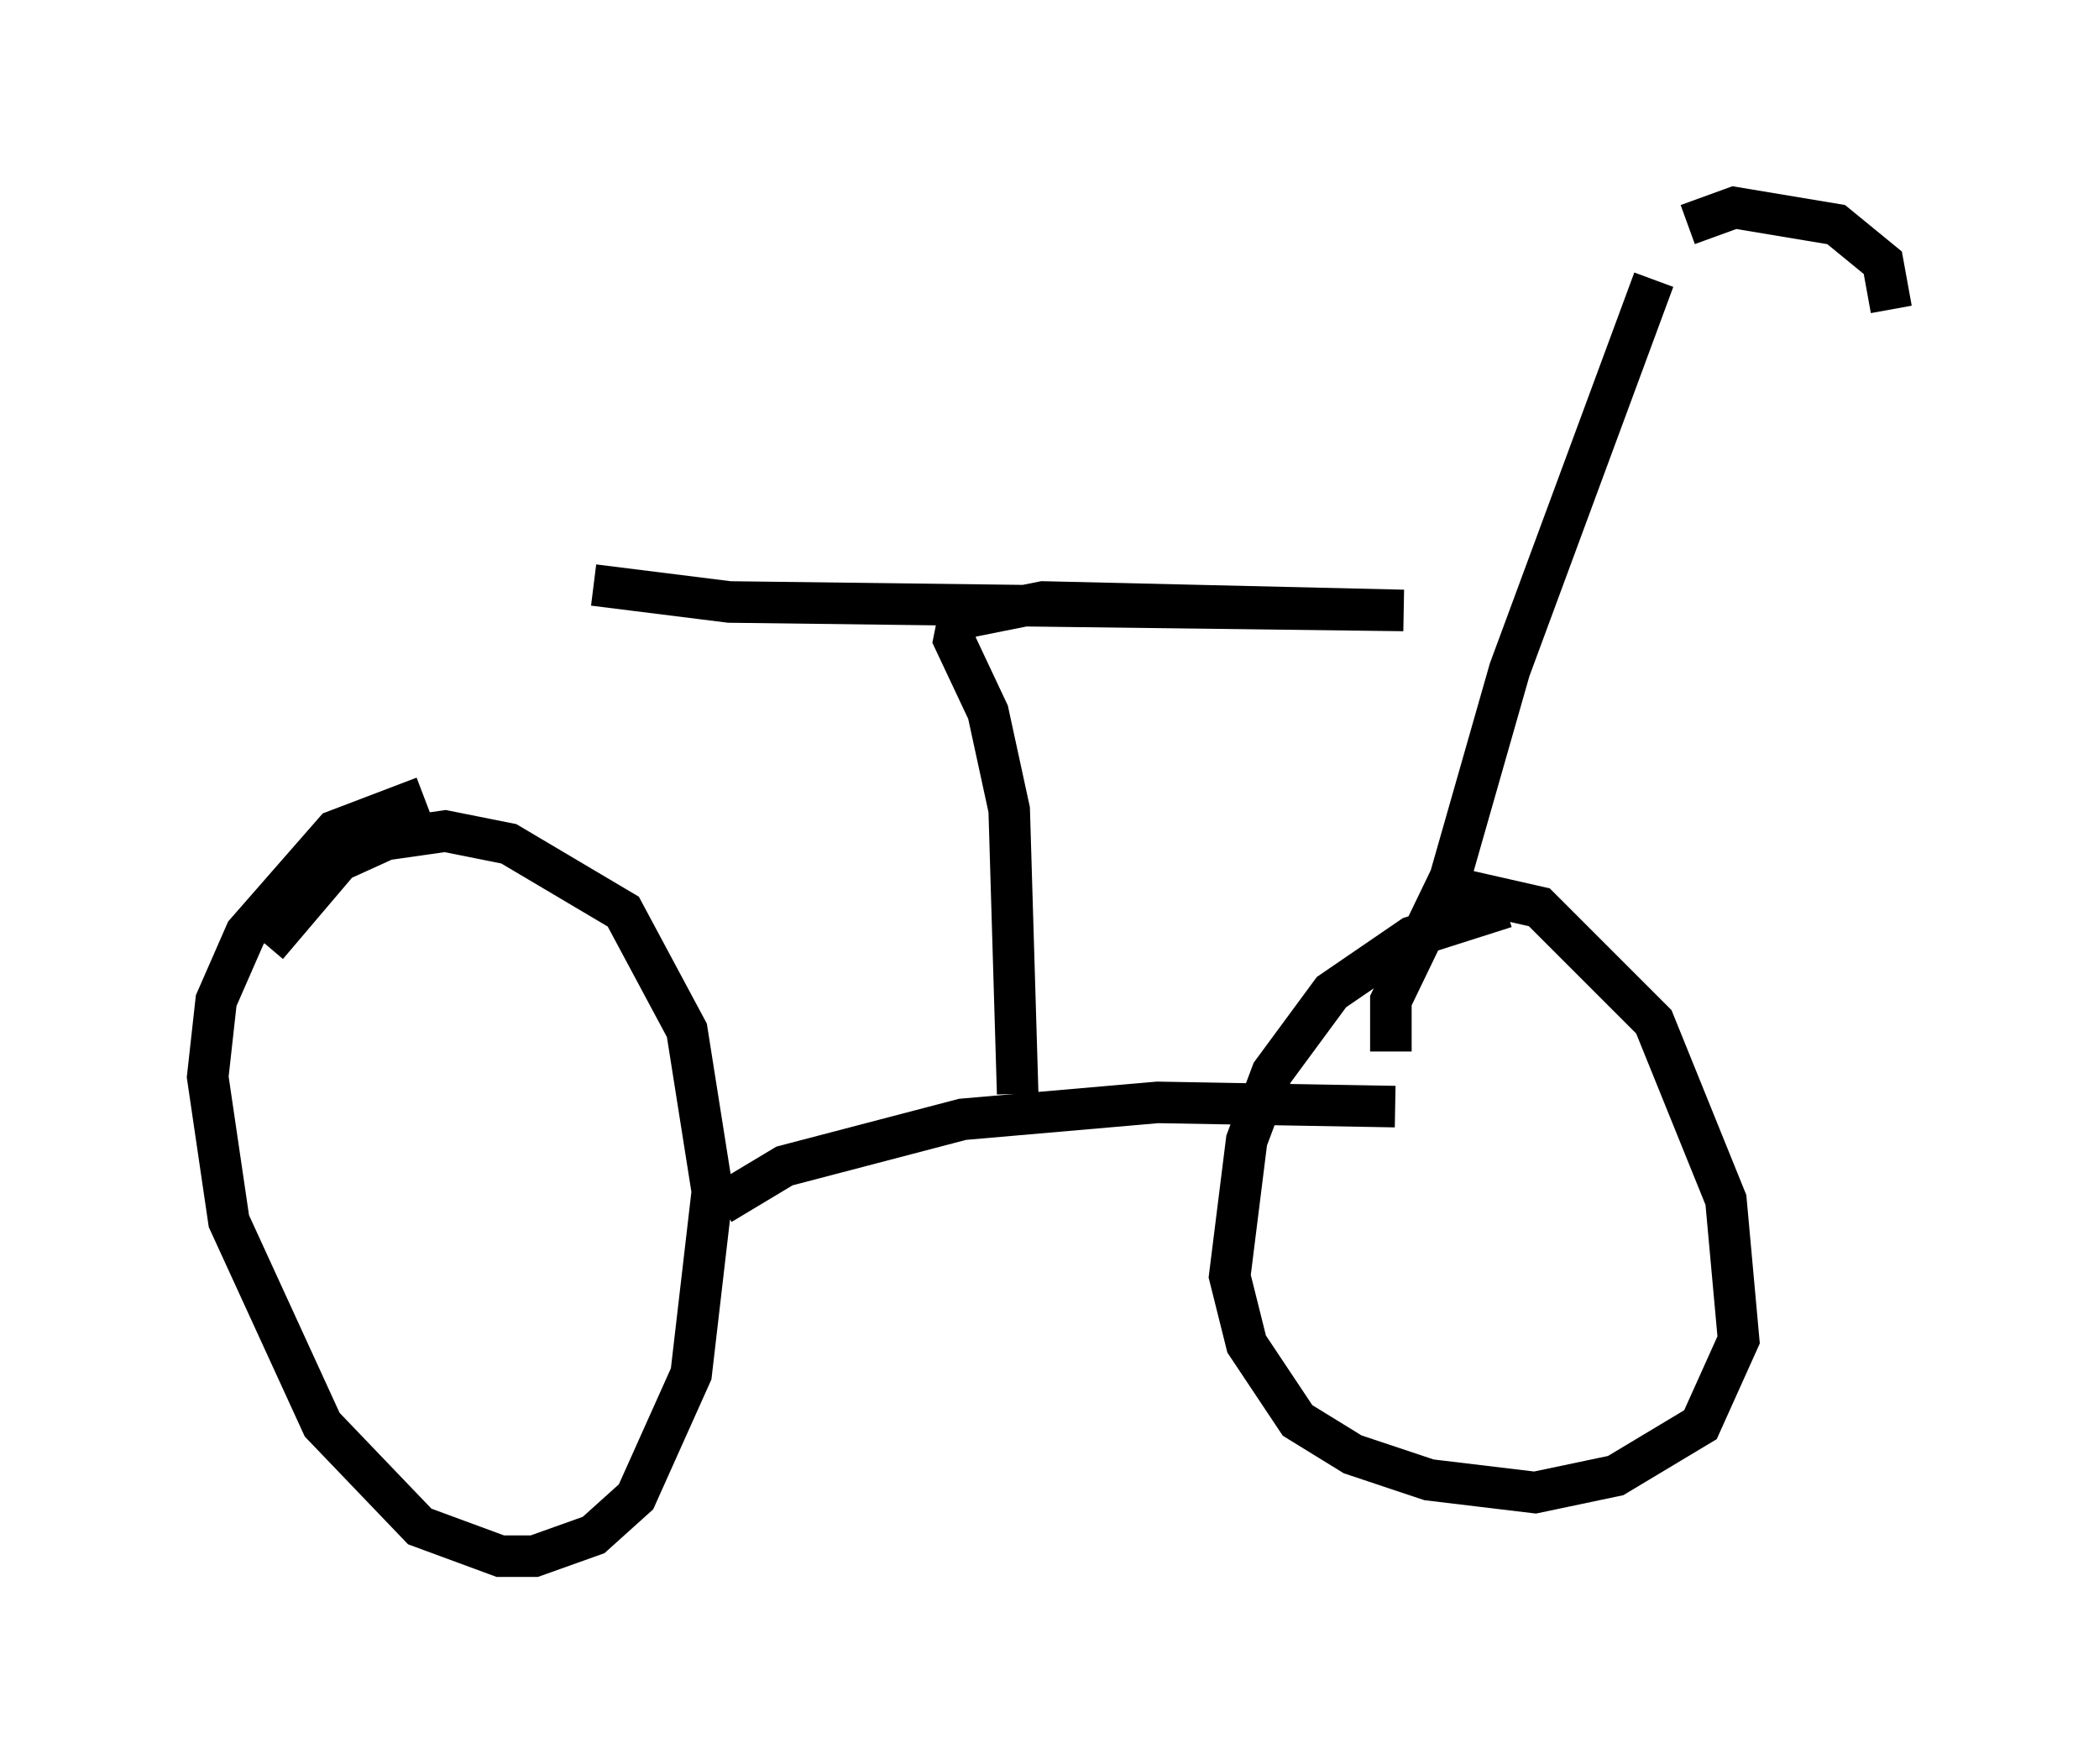 <?xml version="1.0" encoding="utf-8" ?>
<svg baseProfile="full" height="42.463" version="1.1" width="50.528" xmlns="http://www.w3.org/2000/svg" xmlns:ev="http://www.w3.org/2001/xml-events" xmlns:xlink="http://www.w3.org/1999/xlink"><defs /><rect fill="white" height="42.463" width="50.528" x="0" y="0" /><path d="M5.715, 24.906 m0.715, -2.144 l1.735, -2.042 1.123, -0.51 l1.429, -0.204 1.531, 0.306 l2.756, 1.633 1.531, 2.858 l0.613, 3.879 -0.51, 4.39 l-1.327, 2.96 -1.021, 0.919 l-1.429, 0.51 -0.817, 0.0 l-1.94, -0.715 -2.348, -2.45 l-2.246, -4.9 -0.51, -3.471 l0.204, -1.838 0.715, -1.633 l2.144, -2.45 2.144, -0.817 m7.146, 9.8 l1.531, -0.919 4.288, -1.123 l4.696, -0.408 5.717, 0.102 m1.225, -5.308 l2.246, 0.51 2.756, 2.756 l1.735, 4.288 0.306, 3.369 l-0.919, 2.042 -2.042, 1.225 l-1.94, 0.408 -2.552, -0.306 l-1.838, -0.613 -1.327, -0.817 l-1.225, -1.838 -0.408, -1.633 l0.408, -3.267 0.613, -1.633 l1.429, -1.94 1.94, -1.327 l2.246, -0.715 m-11.74, 4.492 l-0.204, -6.84 -0.51, -2.348 l-0.817, -1.735 0.102, -0.51 l2.042, -0.408 8.677, 0.204 l-16.231, -0.204 -3.267, -0.408 m19.192, 11.229 l0.0, -1.225 1.429, -2.96 l1.429, -5.002 3.471, -9.392 m0.817, -1.327 l1.123, -0.408 2.45, 0.408 l1.123, 0.919 0.204, 1.123 " fill="none" stroke="black" stroke-width="1" /></svg>